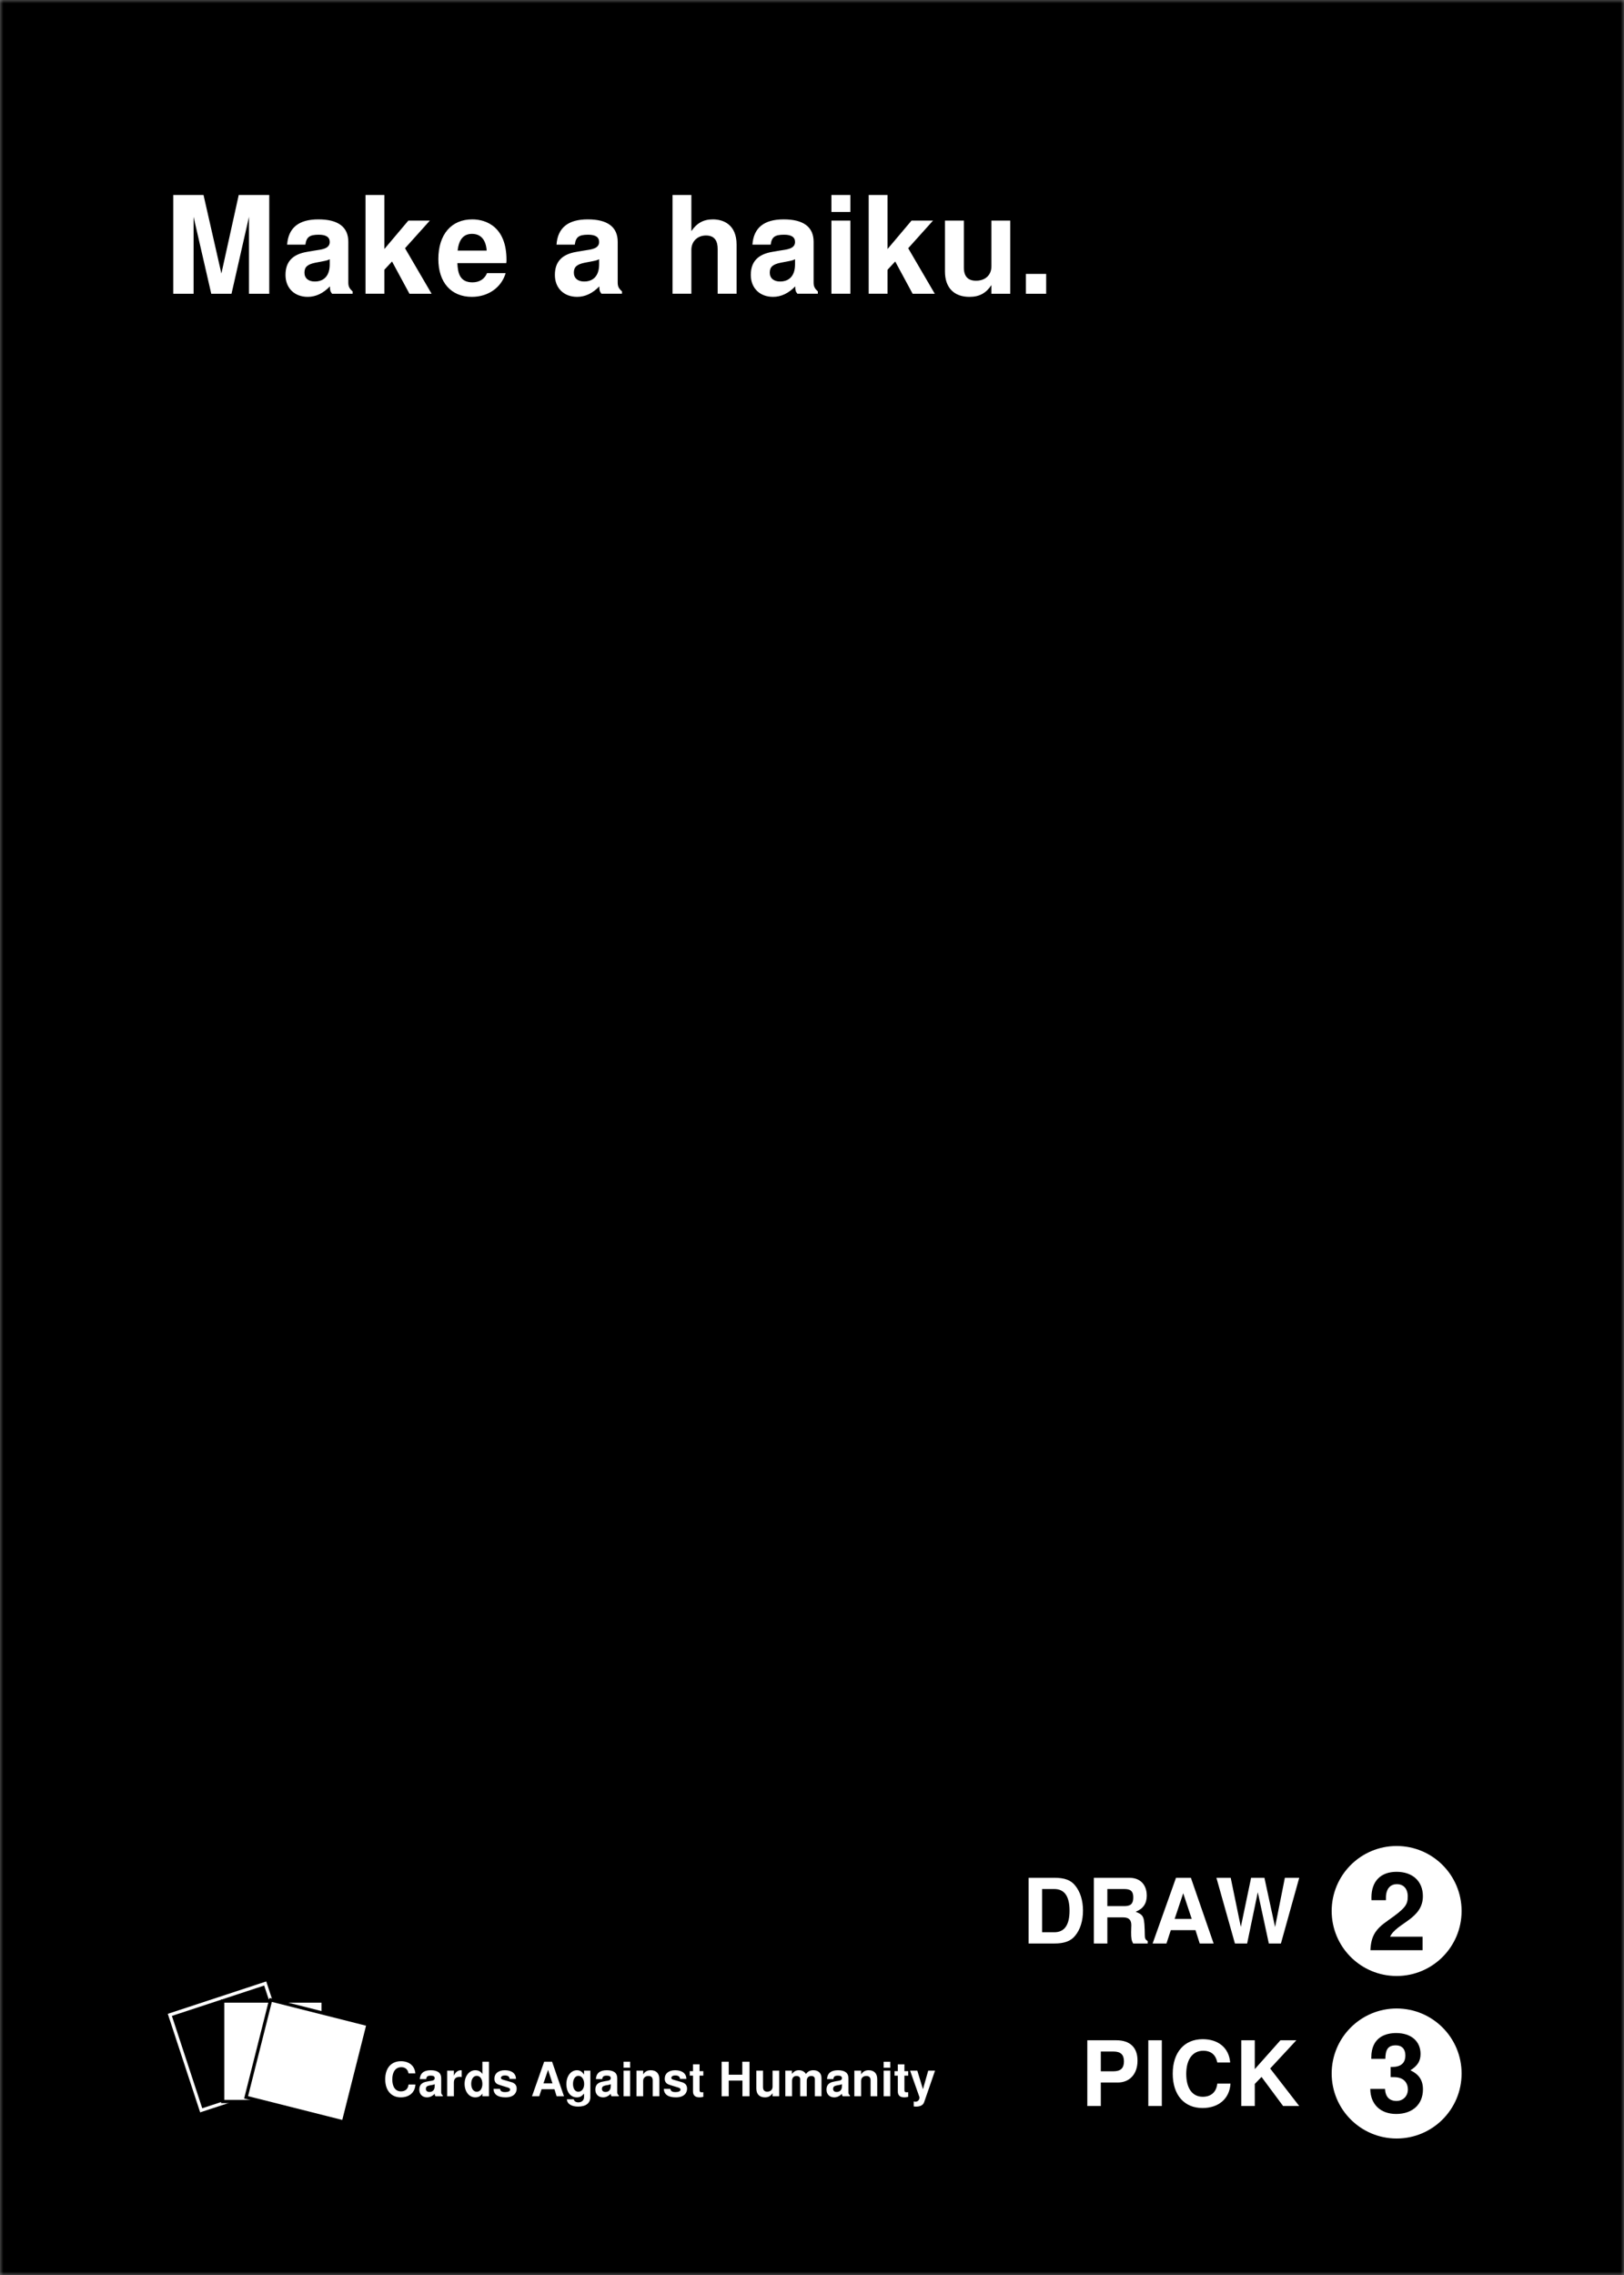 <svg height="3.5in" overflow="hidden" preserveAspectRatio="none" viewBox="0 0 250 350" width="2.5in" xmlns="http://www.w3.org/2000/svg" xmlns:xlink="http://www.w3.org/1999/xlink"><rect x="0" y="0" width="250" height="350" fill="#808080" stroke="none"/><mask id="a"><svg height="350" preserveAspectRatio="none" version="1.1" viewBox="0 0 66.146 92.604" width="250"><g transform="translate(0 -204.396)"><path d="m0 204.396h66.146v92.604h-66.146z"/><path d="m1.568 204.396 31.505-0 31.505 0v-0c.652.076 1.396.845 1.568 1.62v44.682 44.682c-.173.775-.917 1.544-1.568 1.62v-0l-31.505 0-31.505-0v0c-.652-.076-1.396-.845-1.568-1.62v-44.682-44.682c.173-.775.917-1.544 1.568-1.62z" fill="#fff"/></g></svg></mask><svg height="350" preserveAspectRatio="none" viewBox="0 0 250 350" width="250"><svg height="350" mask="url(#a)" preserveAspectRatio="none" viewBox="0 0 250 350" width="250"><svg height="350" preserveAspectRatio="none" viewBox="0 0 250 350" width="250"><rect height="100%" width="100%"/></svg><svg height="350" preserveAspectRatio="none" version="1.1" viewBox="0 0 250 350" width="250"><path d="m26.145 309.981 14.683-4.828 4.828 14.683-14.683 4.828z" stroke="#fff" stroke-width=".5"/><path d="m34.283 307.854h15.457v15.457h-15.457z" fill="#fff" stroke="#000" stroke-width=".5"/><path d="m41.667 307.68 14.986 3.783-3.783 14.986-14.986-3.783z" fill="#fff" stroke="#000" stroke-width=".5"/></svg><svg height="6.984" preserveAspectRatio="none" viewBox=".297 -5.391 84.644 6.984" width="84.644" x="59.297" y="317.109"><path d="m3.89-3.52h1.05c-.1-1.18-.97-1.87-2.22-1.87-1.5 0-2.42 1.06-2.42 2.78 0 1.7.92 2.78 2.39 2.78 1.33 0 2.2-.76 2.26-1.98h-1.06c-.06.67-.48 1.06-1.17 1.06-.84 0-1.33-.69-1.33-1.84 0-1.18.52-1.88 1.38-1.88.9 0 1.07.69 1.12.95zm2.84 3.69c.44 0 .85-.19 1.19-.56 0 .2.03.28.13.39h1.11v-.12c-.19-.18-.24-.29-.24-.49v-2.17c0-.81-.55-1.22-1.61-1.22s-1.62.45-1.69 1.36h.99c.05-.41.22-.53.72-.53.39 0 .59.12.59.39 0 .39-.48.4-.81.45l-.41.08c-.78.13-1.15.53-1.15 1.23 0 .71.47 1.19 1.18 1.19zm1.19-1.75c0 .6-.3.92-.81.92-.34 0-.55-.18-.55-.46 0-.32.16-.46.58-.55l.36-.06c.27-.05.31-.07.42-.13zm1.92-2.36v3.94h1.03v-2.09c0-.6.3-.89.89-.89.11 0 .17 0 .31.03v-1.03c-.04-.02-.09-.02-.12-.02-.45 0-.86.31-1.08.84v-.78zm4.32 4.11c.5 0 .85-.19 1.1-.58v.41h1.01v-5.31h-1.01v1.89c-.25-.39-.6-.58-1.1-.58-.93 0-1.64.91-1.64 2.09 0 1.16.66 2.08 1.64 2.08zm.24-3.31c.51 0 .86.5.86 1.25 0 .72-.36 1.2-.86 1.2-.52 0-.86-.5-.86-1.22 0-.73.34-1.23.86-1.23zm3.57 2h-1c .03.86.65 1.31 1.86 1.31 1.37 0 1.71-.79 1.71-1.34 0-.5-.26-.83-.78-.99l-1.28-.37c-.28-.08-.36-.14-.36-.3 0-.22.24-.37.6-.37.48 0 .71.18.73.53h.98c-.01-.83-.65-1.33-1.71-1.33-1 0-1.61.5-1.61 1.31 0 .77.62.89.86.97l1.21.38c.25.07.35.17.35.32 0 .24-.3.38-.77.38-.64 0-.73-.24-.79-.5zm8.38.06.34 1.08h1.13l-1.83-5.31h-1.22l-1.87 5.31h1.11l.36-1.08zm-.3-.9h-1.39l.71-2.08zm4.86-1.96v.61c-.31-.47-.64-.67-1.09-.67-.94 0-1.63.91-1.63 2.12 0 1.24.64 2.05 1.61 2.05.45 0 .74-.14 1.11-.58v.53c0 .49-.36.82-.87.82-.38 0-.65-.17-.72-.47h-1.05c.02.69.7 1.12 1.73 1.12 1.19 0 1.88-.53 1.88-1.47v-4.06zm-.87.8c.51 0 .89.53.89 1.25s-.38 1.2-.91 1.2c-.48 0-.81-.48-.81-1.2 0-.73.33-1.25.83-1.25zm3.8 3.31c.43 0 .84-.19 1.18-.56 0 .2.03.28.13.39h1.11v-.12c-.19-.18-.24-.29-.24-.49v-2.17c0-.81-.54-1.22-1.61-1.22-1.06 0-1.62.45-1.68 1.36h.98c.05-.41.22-.53.72-.53.39 0 .59.12.59.39 0 .39-.48.4-.81.45l-.41.08c-.78.13-1.15.53-1.15 1.23 0 .71.47 1.19 1.19 1.19zm1.18-1.75c0 .6-.29.92-.81.92-.34 0-.55-.18-.55-.46 0-.32.16-.46.58-.55l.36-.06c.27-.05.31-.07.42-.13zm2.98-2.36h-1.01v3.94h1.01zm0-1.37h-1.01v.92h1.01zm.98 1.37v3.94h1.03v-2.36c0-.47.33-.76.81-.76.44 0 .66.23.66.7v2.42h1.02v-2.64c0-.86-.47-1.36-1.32-1.36-.53 0-.89.2-1.17.64v-.58zm5.21 2.8h-1c .03.86.66 1.31 1.86 1.31 1.38 0 1.72-.79 1.72-1.34 0-.5-.26-.83-.78-.99l-1.28-.37c-.28-.08-.36-.14-.36-.3 0-.22.23-.37.59-.37.49 0 .72.18.74.53h.98c-.01-.83-.65-1.33-1.72-1.33-1 0-1.61.5-1.61 1.31 0 .77.63.89.86.97l1.22.38c.25.07.35.17.35.32 0 .24-.3.38-.77.38-.64 0-.73-.24-.8-.5zm5.08-2.72h-.58v-1.05h-1.01v1.05h-.5v.69h.5v2.42c0 .61.33.92 1 .92.22 0 .41-.03.59-.08v-.71c-.11.01-.17.01-.23.01-.28 0-.35-.08-.35-.42v-2.14h.58zm6.02 1.45v2.41h1.09v-5.31h-1.11v2h-2.09v-2h-1.09v5.31h1.09v-2.41zm5.66 2.41v-3.94h-1.02v2.47c0 .47-.33.77-.83.77-.42 0-.64-.24-.64-.71v-2.53h-1.03v2.75c0 .86.48 1.36 1.33 1.36.53 0 .87-.2 1.17-.64v.47zm.94-3.94v3.94h1.04v-2.36c0-.48.25-.76.68-.76.35 0 .57.18.57.5v2.62h1.01v-2.36c0-.48.27-.76.7-.76.35 0 .55.18.55.5v2.62h1.02v-2.78c0-.77-.47-1.22-1.25-1.22-.5 0-.85.17-1.14.58-.21-.36-.6-.58-1.08-.58-.46 0-.74.16-1.08.56v-.5zm7.53 4.11c.44 0 .84-.19 1.19-.56 0 .2.03.28.12.39h1.11v-.12c-.19-.18-.23-.29-.23-.49v-2.17c0-.81-.55-1.22-1.61-1.22-1.07 0-1.63.45-1.69 1.36h.98c.05-.41.22-.53.72-.53.39 0 .6.12.6.39 0 .39-.49.4-.82.45l-.4.08c-.78.13-1.16.53-1.16 1.23 0 .71.47 1.19 1.19 1.19zm1.19-1.75c0 .6-.3.92-.82.92-.34 0-.54-.18-.54-.46 0-.32.15-.46.58-.55l.35-.06c.27-.05.32-.07.43-.13zm1.91-2.36v3.94h1.04v-2.36c0-.47.32-.76.81-.76.44 0 .65.23.65.7v2.42h1.02v-2.64c0-.86-.47-1.36-1.31-1.36-.53 0-.89.2-1.17.64v-.58zm5.53 0h-1.02v3.94h1.02zm0-1.37h-1.02v.92h1.02zm2.76 1.45h-.58v-1.05h-1.02v1.05h-.5v.69h.5v2.42c0 .61.33.92 1 .92.22 0 .41-.03.6-.08v-.71c-.11.01-.17.01-.24.01-.28 0-.34-.08-.34-.42v-2.14h.58zm1.74 4.05c0 .37-.27.65-.62.65-.08 0-.15 0-.27-.04v.76c.14.03.23.03.36.03 1.11 0 1.22-.61 1.31-.87l1.61-4.66h-1.05l-.81 2.86-.87-2.86h-1.11l1.45 4.1z" fill="#fff"/></svg><svg height="270" overflow="visible" preserveAspectRatio="none" viewBox="25 30 200 270" width="200" x="25" y="30"><path d="m29.8 33.36 2.72 11.83h3.12l2.69-11.83v11.83h3.12v-15.19h-4.7l-2.67 12.08-2.75-12.08h-4.66v15.19h3.13zm17.57 12.31c1.25 0 2.39-.55 3.42-1.61 0 .58.06.8.33 1.13h3.16v-.36c-.52-.47-.66-.78-.66-1.38v-6.25c0-2.28-1.56-3.45-4.61-3.45-3.03 0-4.62 1.3-4.81 3.89h2.81c.16-1.16.63-1.53 2.06-1.53 1.13 0 1.69.37 1.69 1.12 0 1.1-1.37 1.16-2.33 1.32l-1.17.2c-2.22.37-3.31 1.52-3.31 3.55 0 2.01 1.37 3.37 3.42 3.37zm3.39-5c0 1.69-.83 2.64-2.31 2.64-.97 0-1.58-.51-1.58-1.36 0-.87.45-1.28 1.67-1.53l1-.19c.77-.15.89-.18 1.22-.35zm8.41-2.36v-8.31h-2.9v15.19h2.9v-3.69l1.18-1.27 2.68 4.96h3.41l-4.09-7 3.82-4.25h-3.31zm13.53-4.56c-3.23 0-5.22 2.33-5.22 6.11 0 3.59 1.97 5.81 5.16 5.81 2.52 0 4.55-1.44 5.2-3.65h-2.87c-.36.9-1.17 1.42-2.24 1.42-1.95 0-2.26-1.44-2.32-2.96h7.53c.03-.25.03-.36.03-.5 0-4.98-3.02-6.23-5.27-6.23zm2.22 4.8h-4.47c.19-1.72.91-2.57 2.21-2.57 1.36 0 2.14.91 2.26 2.57zm13.92 7.12c1.25 0 2.39-.55 3.42-1.61 0 .58.06.8.33 1.13h3.16v-.36c-.52-.47-.66-.78-.66-1.38v-6.25c0-2.28-1.56-3.45-4.61-3.45-3.03 0-4.63 1.3-4.81 3.89h2.81c.16-1.16.62-1.53 2.06-1.53 1.13 0 1.69.37 1.69 1.12 0 1.1-1.38 1.16-2.33 1.32l-1.17.2c-2.22.37-3.31 1.52-3.31 3.55 0 2.01 1.37 3.37 3.42 3.37zm3.39-5c0 1.69-.83 2.64-2.31 2.64-.97 0-1.58-.51-1.58-1.36 0-.87.45-1.28 1.67-1.53l1-.19c.77-.15.89-.18 1.22-.35zm18.25-2.36v6.88h2.91v-7.55c0-3.11-2.05-3.89-3.66-3.89-1.44 0-2.48.59-3.3 1.81v-5.56h-2.9v15.19h2.9v-6.75c0-1.3.94-2.21 2.25-2.21 1.36 0 1.8.88 1.8 2.08zm8.52 7.36c1.25 0 2.39-.55 3.42-1.61 0 .58.06.8.33 1.13h3.15v-.36c-.51-.47-.65-.78-.65-1.38v-6.25c0-2.28-1.56-3.45-4.61-3.45-3.03 0-4.63 1.3-4.81 3.89h2.81c.15-1.16.62-1.53 2.06-1.53 1.13 0 1.69.37 1.69 1.12 0 1.1-1.38 1.16-2.33 1.32l-1.17.2c-2.22.37-3.31 1.52-3.31 3.55 0 2.01 1.37 3.37 3.42 3.37zm3.39-5c0 1.69-.83 2.64-2.31 2.64-.97 0-1.58-.51-1.58-1.36 0-.87.45-1.28 1.67-1.53l1-.19c.77-.15.89-.18 1.22-.35zm8.52-6.73h-2.92v11.25h2.92zm0-3.94h-2.92v2.61h2.92zm5.72 8.31v-8.31h-2.9v15.19h2.9v-3.69l1.18-1.27 2.68 4.96h3.41l-4.09-7 3.82-4.25h-3.31zm18.89 6.88v-11.25h-2.9v7.04c0 1.33-.94 2.21-2.36 2.21-1.25 0-1.88-.67-1.88-2.02v-7.23h-2.91v7.83c0 2.48 1.38 3.9 3.77 3.9 1.52 0 2.55-.56 3.38-1.81v1.33zm5.53-3.05h-3.12v3.05h3.12z" fill="#fff"/></svg><svg height="10.594" preserveAspectRatio="none" viewBox="-32.62 -10.281 32.62 10.594" width="32.62" x="167.38" y="313.719"><svg height="10.594" preserveAspectRatio="none" viewBox="1.109 -10.281 32.62 10.594" width="32.62" x="-32.62" y="-10.281"><path d="m3.19-3.61h2.59c1.86 0 3.06-1.31 3.06-3.37 0-2.02-1.15-3.13-3.26-3.13h-4.47v10.11h2.08zm0-1.73v-3.04h1.95c1.11 0 1.61.49 1.61 1.52s-.5 1.52-1.61 1.52zm9.39-4.77h-2.08v10.11h2.08zm8.54 3.42h1.98c-.17-2.28-1.86-3.59-4.22-3.59-2.86 0-4.62 2.05-4.62 5.31 0 3.25 1.75 5.28 4.58 5.28 2.5 0 4.18-1.45 4.31-3.76h-2.03c-.13 1.28-.94 2.03-2.24 2.03-1.61 0-2.54-1.31-2.54-3.52 0-2.23.98-3.56 2.62-3.56 1.73 0 2.05 1.3 2.16 1.81zm5.77 3.3 1.04-1.08 3.32 4.47h2.48l-4.47-5.77 4.03-4.34h-2.45l-3.95 4.44v-4.44h-2.08v10.11h2.08z" fill="#fff"/></svg></svg><svg height="20" overflow="visible" preserveAspectRatio="none" viewBox="-10 -10 20 20" width="20" x="205" y="309"><circle fill="#fff" r="10"/></svg><svg height="12.453" preserveAspectRatio="none" viewBox="-4.055 -6.227 8.109 12.453" width="8.109" x="210.945" y="312.773"><svg height="12.453" preserveAspectRatio="none" viewBox=".484 -12.062 8.109 12.453" width="8.109" x="-4.055" y="-6.227"><path d="m .64-8.3v.21h2.16c.03-1.27.29-2.08 1.61-2.08.93 0 1.47.56 1.47 1.55 0 1.18-.68 1.78-2.07 1.78h-.2v1.56c.83 0 .97.01 1.37.12.79.21 1.29.89 1.29 1.77 0 1.03-.74 1.78-1.75 1.78-1.1 0-1.71-.64-1.77-1.86h-2.27c.02 2.38 1.57 3.86 3.99 3.86 2.51 0 4.12-1.48 4.12-3.78 0-1.39-.59-2.3-1.93-2.94 1.11-.69 1.56-1.44 1.56-2.51 0-1.97-1.47-3.22-3.75-3.22-1.52 0-3.83.56-3.83 3.76z"/></svg></svg><svg height="10.109" preserveAspectRatio="none" viewBox="-41.656 -10.109 41.656 10.109" width="41.656" x="158.344" y="288.891"><svg height="10.109" preserveAspectRatio="none" viewBox="1.109 -10.109 41.656 10.109" width="41.656" x="-41.656" y="-10.109"><path d="m1.11 0h3.95c1.55 0 2.52-.36 3.19-1.17.81-.95 1.23-2.33 1.23-3.89s-.42-2.92-1.23-3.89c-.67-.82-1.63-1.16-3.19-1.16h-3.95zm2.08-1.73v-6.65h1.87c1.56 0 2.35 1.1 2.35 3.33 0 2.22-.79 3.32-2.35 3.32zm13.7 0c0 .93.05 1.25.31 1.73h2.24v-.38c-.32-.18-.44-.39-.44-.82-.06-2.99-.11-3.13-1.41-3.69 1.14-.44 1.71-1.25 1.71-2.49 0-1.12-.54-2.73-2.72-2.73h-5.43v10.11h2.08v-4.02h2.39c.91 0 1.3.36 1.3 1.22 0 .42-.03.32-.03 1.07zm.33-5.36c0 1.18-.61 1.34-1.47 1.34h-2.52v-2.63h2.52c.87 0 1.47.16 1.47 1.29zm9.58 5.04.65 2.05h2.14l-3.5-10.11h-2.29l-3.6 10.11h2.13l.67-2.05zm-.58-1.73h-2.63l1.32-3.95zm13.73 3.78 2.82-10.11h-2.21l-1.51 7.58-1.64-7.58h-2.05l-1.58 7.56-1.56-7.56h-2.2l2.85 10.11h1.88l1.64-7.89 1.7 7.89z" fill="#fff"/></svg></svg><svg height="20" overflow="visible" preserveAspectRatio="none" viewBox="-10 -10 20 20" width="20" x="205" y="284"><circle fill="#fff" r="10"/></svg><svg height="12.062" preserveAspectRatio="none" viewBox="-4.039 -6.031 8.078 12.062" width="8.078" x="210.961" y="287.969"><svg height="12.062" preserveAspectRatio="none" viewBox=".5 -12.062 8.078 12.062" width="8.078" x="-4.039" y="-6.031"><path d="m8.58-8.31c0-2.28-1.56-3.75-4.05-3.75-2.45 0-3.87 1.45-3.87 3.95 0 .09 0 .23.01.42h2.22v-.39c0-1.31.63-2.08 1.69-2.08 1.03 0 1.67.72 1.67 1.89 0 1.3-.41 1.85-3.02 3.68-1.98 1.37-2.62 2.4-2.73 4.59h8.03v-2.08h-5c1-2.12 5.05-2.7 5.05-6.23z"/></svg></svg></svg></svg></svg>